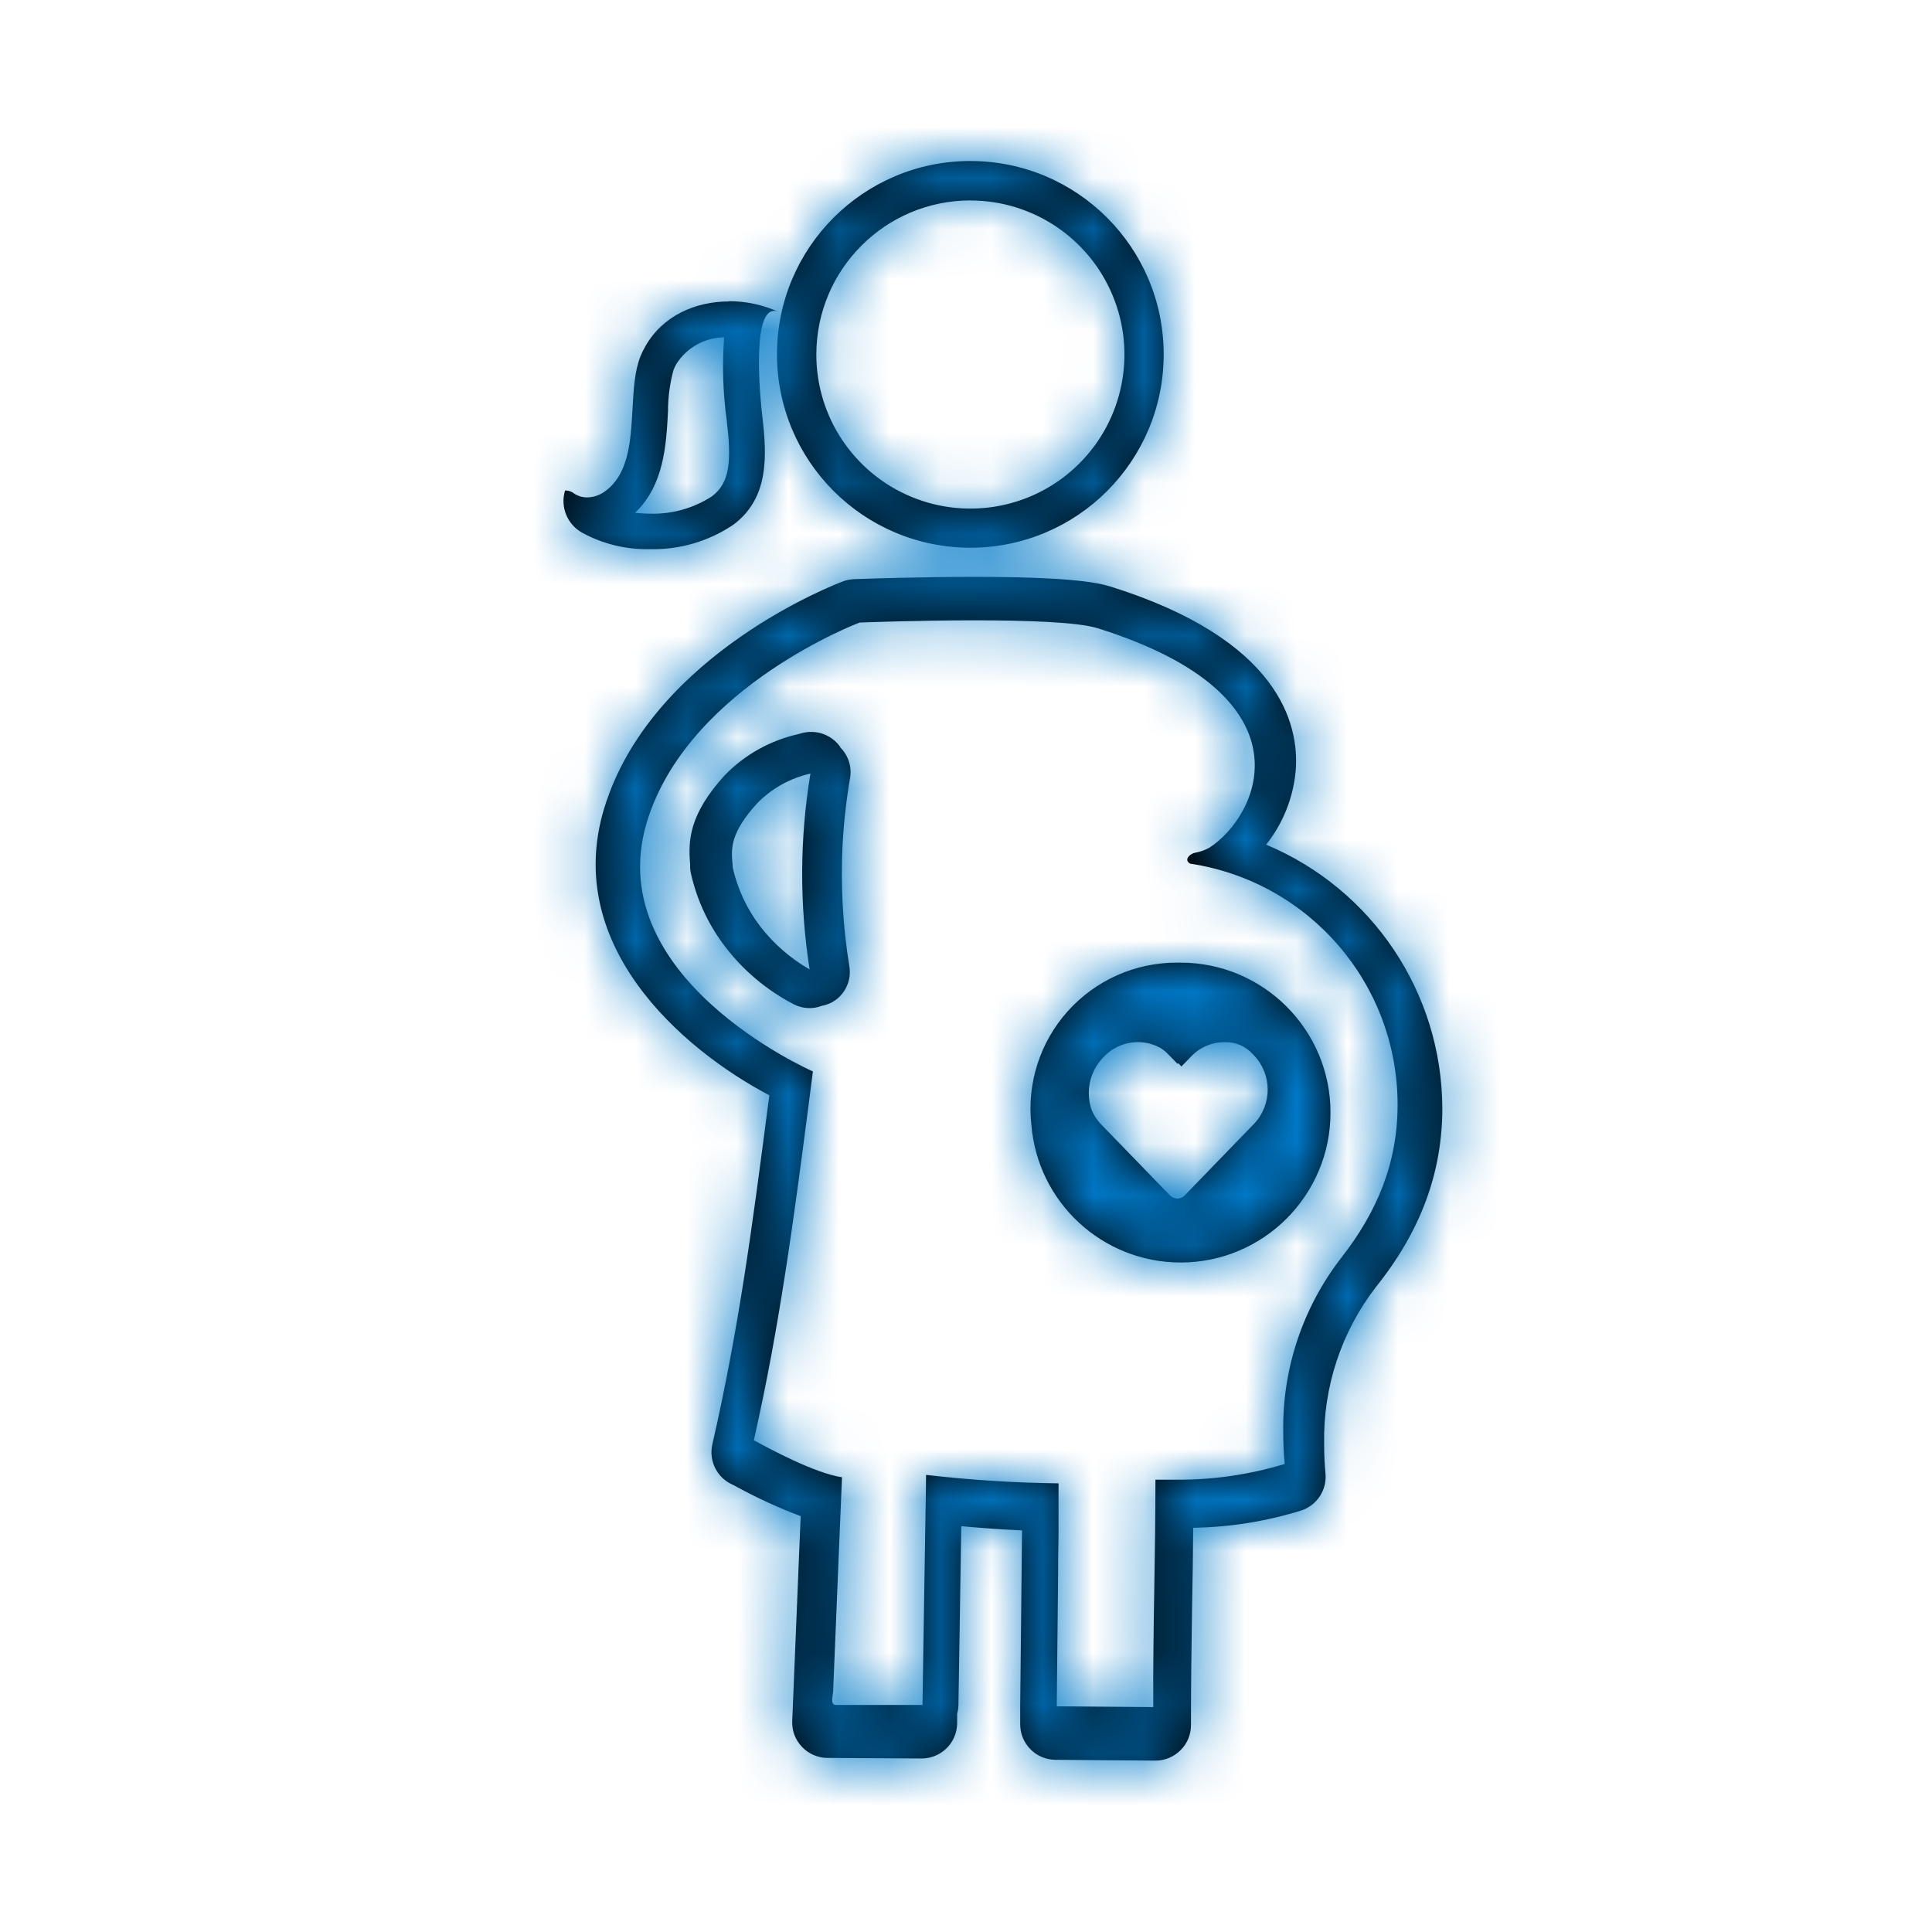 <svg width="38" height="38" viewBox="0 0 38 38" fill="none" xmlns="http://www.w3.org/2000/svg">
<path fill-rule="evenodd" clip-rule="evenodd" d="M19.085 10.773C21.186 10.773 22.888 9.07 22.888 6.97C22.888 4.87 21.186 3.167 19.085 3.167C16.985 3.167 15.282 4.87 15.282 6.97C15.284 9.07 16.985 10.771 19.085 10.773ZM26.169 21.883C26.169 23.512 24.849 24.832 23.22 24.832C21.684 24.83 20.408 23.65 20.285 22.119C20.196 21.307 20.457 20.495 21.003 19.887C21.549 19.28 22.327 18.933 23.144 18.934H23.208H23.22C24.849 18.934 26.169 20.254 26.169 21.883ZM23.161 20.925L22.98 20.739C22.943 20.7 22.902 20.664 22.858 20.632C22.715 20.544 22.55 20.497 22.382 20.497C22.13 20.497 21.889 20.6 21.714 20.782L21.691 20.807C21.426 21.086 21.344 21.493 21.48 21.853C21.522 21.945 21.578 22.029 21.646 22.103L22.989 23.489C23.03 23.54 23.091 23.571 23.157 23.573C23.222 23.571 23.283 23.54 23.324 23.489L24.667 22.103C25.023 21.727 25.023 21.137 24.667 20.761L24.644 20.737C24.504 20.579 24.301 20.491 24.089 20.498C23.837 20.496 23.596 20.6 23.424 20.784L23.237 20.976L23.175 20.911L23.161 20.925ZM21.885 5.813C21.416 4.681 20.311 3.943 19.085 3.943V3.942C17.413 3.944 16.058 5.3 16.056 6.972C16.055 8.197 16.794 9.303 17.926 9.772C19.058 10.242 20.362 9.983 21.229 9.116C22.096 8.249 22.355 6.945 21.885 5.813ZM16.53 14.696C16.401 14.51 16.189 14.398 15.963 14.396H15.924C15.864 14.399 15.804 14.409 15.746 14.427L15.693 14.441C15.144 14.566 14.643 14.847 14.251 15.252C13.554 16.021 13.534 16.531 13.574 16.996V17.071C13.576 17.108 13.582 17.145 13.59 17.181C13.708 17.707 13.94 18.202 14.27 18.629C14.627 19.094 15.082 19.475 15.601 19.747C15.775 19.841 15.982 19.854 16.166 19.783C16.259 19.766 16.347 19.73 16.424 19.677C16.637 19.528 16.746 19.271 16.707 19.014C16.577 18.222 16.532 17.419 16.572 16.618C16.595 16.186 16.643 15.756 16.715 15.329C16.764 15.099 16.691 14.86 16.522 14.696H16.53ZM14.414 17.072C14.509 17.49 14.693 17.883 14.954 18.223C15.219 18.565 15.549 18.852 15.924 19.067C15.724 17.791 15.729 16.491 15.94 15.216C15.542 15.305 15.179 15.507 14.894 15.798C14.356 16.387 14.383 16.697 14.407 16.98C14.41 17.011 14.412 17.042 14.414 17.072ZM28.369 21.793C28.358 19.527 26.993 17.488 24.903 16.613C25.236 16.195 25.438 15.689 25.485 15.157C25.557 14.252 25.175 12.579 21.837 11.535C21.576 11.455 21.015 11.346 19.146 11.346C18.079 11.346 17.042 11.383 16.839 11.39L16.803 11.391C16.728 11.394 16.654 11.408 16.584 11.434C16.429 11.49 12.912 12.842 11.928 15.761C10.984 18.53 13.391 20.626 15.133 21.544L15.097 21.808C14.807 24.038 14.532 26.142 14.011 28.409C13.936 28.738 14.107 29.073 14.417 29.205L14.496 29.247C14.9 29.467 15.318 29.659 15.748 29.821L15.582 33.848C15.573 34.038 15.643 34.222 15.774 34.359C15.905 34.497 16.086 34.575 16.275 34.576L18.127 34.587C18.509 34.587 18.82 34.281 18.826 33.899V33.707C18.841 33.653 18.849 33.597 18.851 33.541L18.907 30.018C19.315 30.056 19.701 30.082 20.102 30.101C20.095 30.747 20.088 31.393 20.082 32.039L20.066 33.548V33.596V33.907C20.064 34.093 20.136 34.272 20.266 34.404C20.396 34.537 20.574 34.612 20.76 34.613L22.727 34.629C22.913 34.629 23.091 34.554 23.222 34.422C23.354 34.291 23.427 34.112 23.425 33.926C23.425 33.129 23.435 32.361 23.447 31.617C23.456 31.108 23.466 30.587 23.469 30.049C24.189 30.038 24.904 29.923 25.592 29.71C25.904 29.608 26.103 29.303 26.07 28.977C26.053 28.798 26.044 28.606 26.044 28.402C26.022 27.285 26.382 26.195 27.065 25.31C27.95 24.207 28.369 23.05 28.369 21.794V21.793ZM18.144 33.534L18.212 29.244L18.214 29.009C19.079 29.11 19.949 29.165 20.82 29.176V29.804V30.211C20.814 30.481 20.811 30.752 20.811 31.023C20.803 31.868 20.794 32.714 20.785 33.561L22.683 33.576C22.679 32.752 22.691 31.977 22.704 31.198C22.715 30.515 22.726 29.829 22.726 29.104H23.105C23.838 29.112 24.568 29.008 25.269 28.794C25.249 28.595 25.24 28.384 25.24 28.173C25.218 26.932 25.621 25.721 26.381 24.739C27.081 23.842 27.489 22.886 27.489 21.725C27.488 19.354 25.754 17.34 23.409 16.987C23.271 16.909 23.414 16.784 23.515 16.77C23.608 16.753 23.697 16.722 23.779 16.677C24.749 16.065 25.885 13.704 21.592 12.357C21.204 12.234 20.167 12.201 19.167 12.201C18.012 12.201 16.907 12.245 16.907 12.245C16.907 12.245 13.635 13.473 12.761 16.049C11.69 19.196 15.989 21.074 15.989 21.074C15.957 21.317 15.926 21.559 15.895 21.801C15.611 23.979 15.337 26.076 14.827 28.328C14.831 28.33 14.852 28.341 14.885 28.359C15.123 28.488 16.025 28.977 16.561 29.056L16.547 29.393L16.505 30.4L16.452 31.687L16.404 32.855L16.387 33.267C16.386 33.286 16.383 33.309 16.379 33.334C16.365 33.423 16.348 33.534 16.444 33.534H16.64H17.248H18.144ZM14.243 6.635C14.202 7.179 14.219 7.727 14.294 8.268C14.386 9.044 14.366 9.493 14.002 9.763C13.641 9.997 13.216 10.116 12.786 10.103C12.687 10.103 12.588 10.097 12.491 10.085C13.06 9.547 13.104 8.749 13.139 8.092C13.138 7.816 13.175 7.541 13.248 7.274C13.264 7.234 13.283 7.196 13.304 7.158C13.508 6.836 13.862 6.639 14.243 6.635ZM12.693 6.812C13.033 6.211 13.677 5.929 14.338 5.929V5.924C14.674 5.924 15.005 5.995 15.311 6.133C15.284 6.122 15.255 6.115 15.226 6.115C14.756 6.115 14.978 8.05 14.993 8.181C15.086 8.966 15.128 9.797 14.422 10.322C13.937 10.648 13.363 10.816 12.778 10.801C12.314 10.811 11.856 10.699 11.449 10.477C11.156 10.314 11.016 9.969 11.114 9.648H11.139C11.196 9.651 11.25 9.672 11.294 9.708C11.369 9.757 11.456 9.783 11.546 9.783C11.664 9.782 11.78 9.746 11.878 9.679C12.369 9.345 12.405 8.682 12.441 8.044C12.461 7.664 12.482 7.293 12.598 7.006C12.626 6.939 12.657 6.874 12.693 6.812ZM15.322 6.138C15.319 6.136 15.315 6.135 15.311 6.133C15.315 6.135 15.319 6.136 15.322 6.138Z" fill="black"/>
<mask id="mask0" mask-type="alpha" maskUnits="userSpaceOnUse" x="11" y="3" width="18" height="32">
<path fill-rule="evenodd" clip-rule="evenodd" d="M19.085 10.773C21.186 10.773 22.888 9.07 22.888 6.97C22.888 4.87 21.186 3.167 19.085 3.167C16.985 3.167 15.282 4.87 15.282 6.97C15.284 9.07 16.985 10.771 19.085 10.773ZM26.169 21.883C26.169 23.512 24.849 24.832 23.22 24.832C21.684 24.83 20.408 23.65 20.285 22.119C20.196 21.307 20.457 20.495 21.003 19.887C21.549 19.28 22.327 18.933 23.144 18.934H23.208H23.22C24.849 18.934 26.169 20.254 26.169 21.883ZM23.161 20.925L22.98 20.739C22.943 20.7 22.902 20.664 22.858 20.632C22.715 20.544 22.55 20.497 22.382 20.497C22.13 20.497 21.889 20.6 21.714 20.782L21.691 20.807C21.426 21.086 21.344 21.493 21.48 21.853C21.522 21.945 21.578 22.029 21.646 22.103L22.989 23.489C23.03 23.54 23.091 23.571 23.157 23.573C23.222 23.571 23.283 23.54 23.324 23.489L24.667 22.103C25.023 21.727 25.023 21.137 24.667 20.761L24.644 20.737C24.504 20.579 24.301 20.491 24.089 20.498C23.837 20.496 23.596 20.6 23.424 20.784L23.237 20.976L23.175 20.911L23.161 20.925ZM21.885 5.813C21.416 4.681 20.311 3.943 19.085 3.943V3.942C17.413 3.944 16.058 5.3 16.056 6.972C16.055 8.197 16.794 9.303 17.926 9.772C19.058 10.242 20.362 9.983 21.229 9.116C22.096 8.249 22.355 6.945 21.885 5.813ZM16.53 14.696C16.401 14.51 16.189 14.398 15.963 14.396H15.924C15.864 14.399 15.804 14.409 15.746 14.427L15.693 14.441C15.144 14.566 14.643 14.847 14.251 15.252C13.554 16.021 13.534 16.531 13.574 16.996V17.071C13.576 17.108 13.582 17.145 13.59 17.181C13.708 17.707 13.94 18.202 14.27 18.629C14.627 19.094 15.082 19.475 15.601 19.747C15.775 19.841 15.982 19.854 16.166 19.783C16.259 19.766 16.347 19.73 16.424 19.677C16.637 19.528 16.746 19.271 16.707 19.014C16.577 18.222 16.532 17.419 16.572 16.618C16.595 16.186 16.643 15.756 16.715 15.329C16.764 15.099 16.691 14.86 16.522 14.696H16.53ZM14.414 17.072C14.509 17.49 14.693 17.883 14.954 18.223C15.219 18.565 15.549 18.852 15.924 19.067C15.724 17.791 15.729 16.491 15.94 15.216C15.542 15.305 15.179 15.507 14.894 15.798C14.356 16.387 14.383 16.697 14.407 16.98C14.41 17.011 14.412 17.042 14.414 17.072ZM28.369 21.793C28.358 19.527 26.993 17.488 24.903 16.613C25.236 16.195 25.438 15.689 25.485 15.157C25.557 14.252 25.175 12.579 21.837 11.535C21.576 11.455 21.015 11.346 19.146 11.346C18.079 11.346 17.042 11.383 16.839 11.39L16.803 11.391C16.728 11.394 16.654 11.408 16.584 11.434C16.429 11.49 12.912 12.842 11.928 15.761C10.984 18.53 13.391 20.626 15.133 21.544L15.097 21.808C14.807 24.038 14.532 26.142 14.011 28.409C13.936 28.738 14.107 29.073 14.417 29.205L14.496 29.247C14.9 29.467 15.318 29.659 15.748 29.821L15.582 33.848C15.573 34.038 15.643 34.222 15.774 34.359C15.905 34.497 16.086 34.575 16.275 34.576L18.127 34.587C18.509 34.587 18.82 34.281 18.826 33.899V33.707C18.841 33.653 18.849 33.597 18.851 33.541L18.907 30.018C19.315 30.056 19.701 30.082 20.102 30.101C20.095 30.747 20.088 31.393 20.082 32.039L20.066 33.548V33.596V33.907C20.064 34.093 20.136 34.272 20.266 34.404C20.396 34.537 20.574 34.612 20.76 34.613L22.727 34.629C22.913 34.629 23.091 34.554 23.222 34.422C23.354 34.291 23.427 34.112 23.425 33.926C23.425 33.129 23.435 32.361 23.447 31.617C23.456 31.108 23.466 30.587 23.469 30.049C24.189 30.038 24.904 29.923 25.592 29.71C25.904 29.608 26.103 29.303 26.07 28.977C26.053 28.798 26.044 28.606 26.044 28.402C26.022 27.285 26.382 26.195 27.065 25.31C27.95 24.207 28.369 23.05 28.369 21.794V21.793ZM18.144 33.534L18.212 29.244L18.214 29.009C19.079 29.11 19.949 29.165 20.82 29.176V29.804V30.211C20.814 30.481 20.811 30.752 20.811 31.023C20.803 31.868 20.794 32.714 20.785 33.561L22.683 33.576C22.679 32.752 22.691 31.977 22.704 31.198C22.715 30.515 22.726 29.829 22.726 29.104H23.105C23.838 29.112 24.568 29.008 25.269 28.794C25.249 28.595 25.24 28.384 25.24 28.173C25.218 26.932 25.621 25.721 26.381 24.739C27.081 23.842 27.489 22.886 27.489 21.725C27.488 19.354 25.754 17.34 23.409 16.987C23.271 16.909 23.414 16.784 23.515 16.77C23.608 16.753 23.697 16.722 23.779 16.677C24.749 16.065 25.885 13.704 21.592 12.357C21.204 12.234 20.167 12.201 19.167 12.201C18.012 12.201 16.907 12.245 16.907 12.245C16.907 12.245 13.635 13.473 12.761 16.049C11.69 19.196 15.989 21.074 15.989 21.074C15.957 21.317 15.926 21.559 15.895 21.801C15.611 23.979 15.337 26.076 14.827 28.328C14.831 28.33 14.852 28.341 14.885 28.359C15.123 28.488 16.025 28.977 16.561 29.056L16.547 29.393L16.505 30.4L16.452 31.687L16.404 32.855L16.387 33.267C16.386 33.286 16.383 33.309 16.379 33.334C16.365 33.423 16.348 33.534 16.444 33.534H16.64H17.248H18.144ZM14.243 6.635C14.202 7.179 14.219 7.727 14.294 8.268C14.386 9.044 14.366 9.493 14.002 9.763C13.641 9.997 13.216 10.116 12.786 10.103C12.687 10.103 12.588 10.097 12.491 10.085C13.06 9.547 13.104 8.749 13.139 8.092C13.138 7.816 13.175 7.541 13.248 7.274C13.264 7.234 13.283 7.196 13.304 7.158C13.508 6.836 13.862 6.639 14.243 6.635ZM12.693 6.812C13.033 6.211 13.677 5.929 14.338 5.929V5.924C14.674 5.924 15.005 5.995 15.311 6.133C15.284 6.122 15.255 6.115 15.226 6.115C14.756 6.115 14.978 8.05 14.993 8.181C15.086 8.966 15.128 9.797 14.422 10.322C13.937 10.648 13.363 10.816 12.778 10.801C12.314 10.811 11.856 10.699 11.449 10.477C11.156 10.314 11.016 9.969 11.114 9.648H11.139C11.196 9.651 11.25 9.672 11.294 9.708C11.369 9.757 11.456 9.783 11.546 9.783C11.664 9.782 11.78 9.746 11.878 9.679C12.369 9.345 12.405 8.682 12.441 8.044C12.461 7.664 12.482 7.293 12.598 7.006C12.626 6.939 12.657 6.874 12.693 6.812ZM15.322 6.138C15.319 6.136 15.315 6.135 15.311 6.133C15.315 6.135 15.319 6.136 15.322 6.138Z" fill="white"/>
</mask>
<g mask="url(#mask0)">
<rect width="38" height="38" fill="#0079C8"/>
</g>
</svg>
